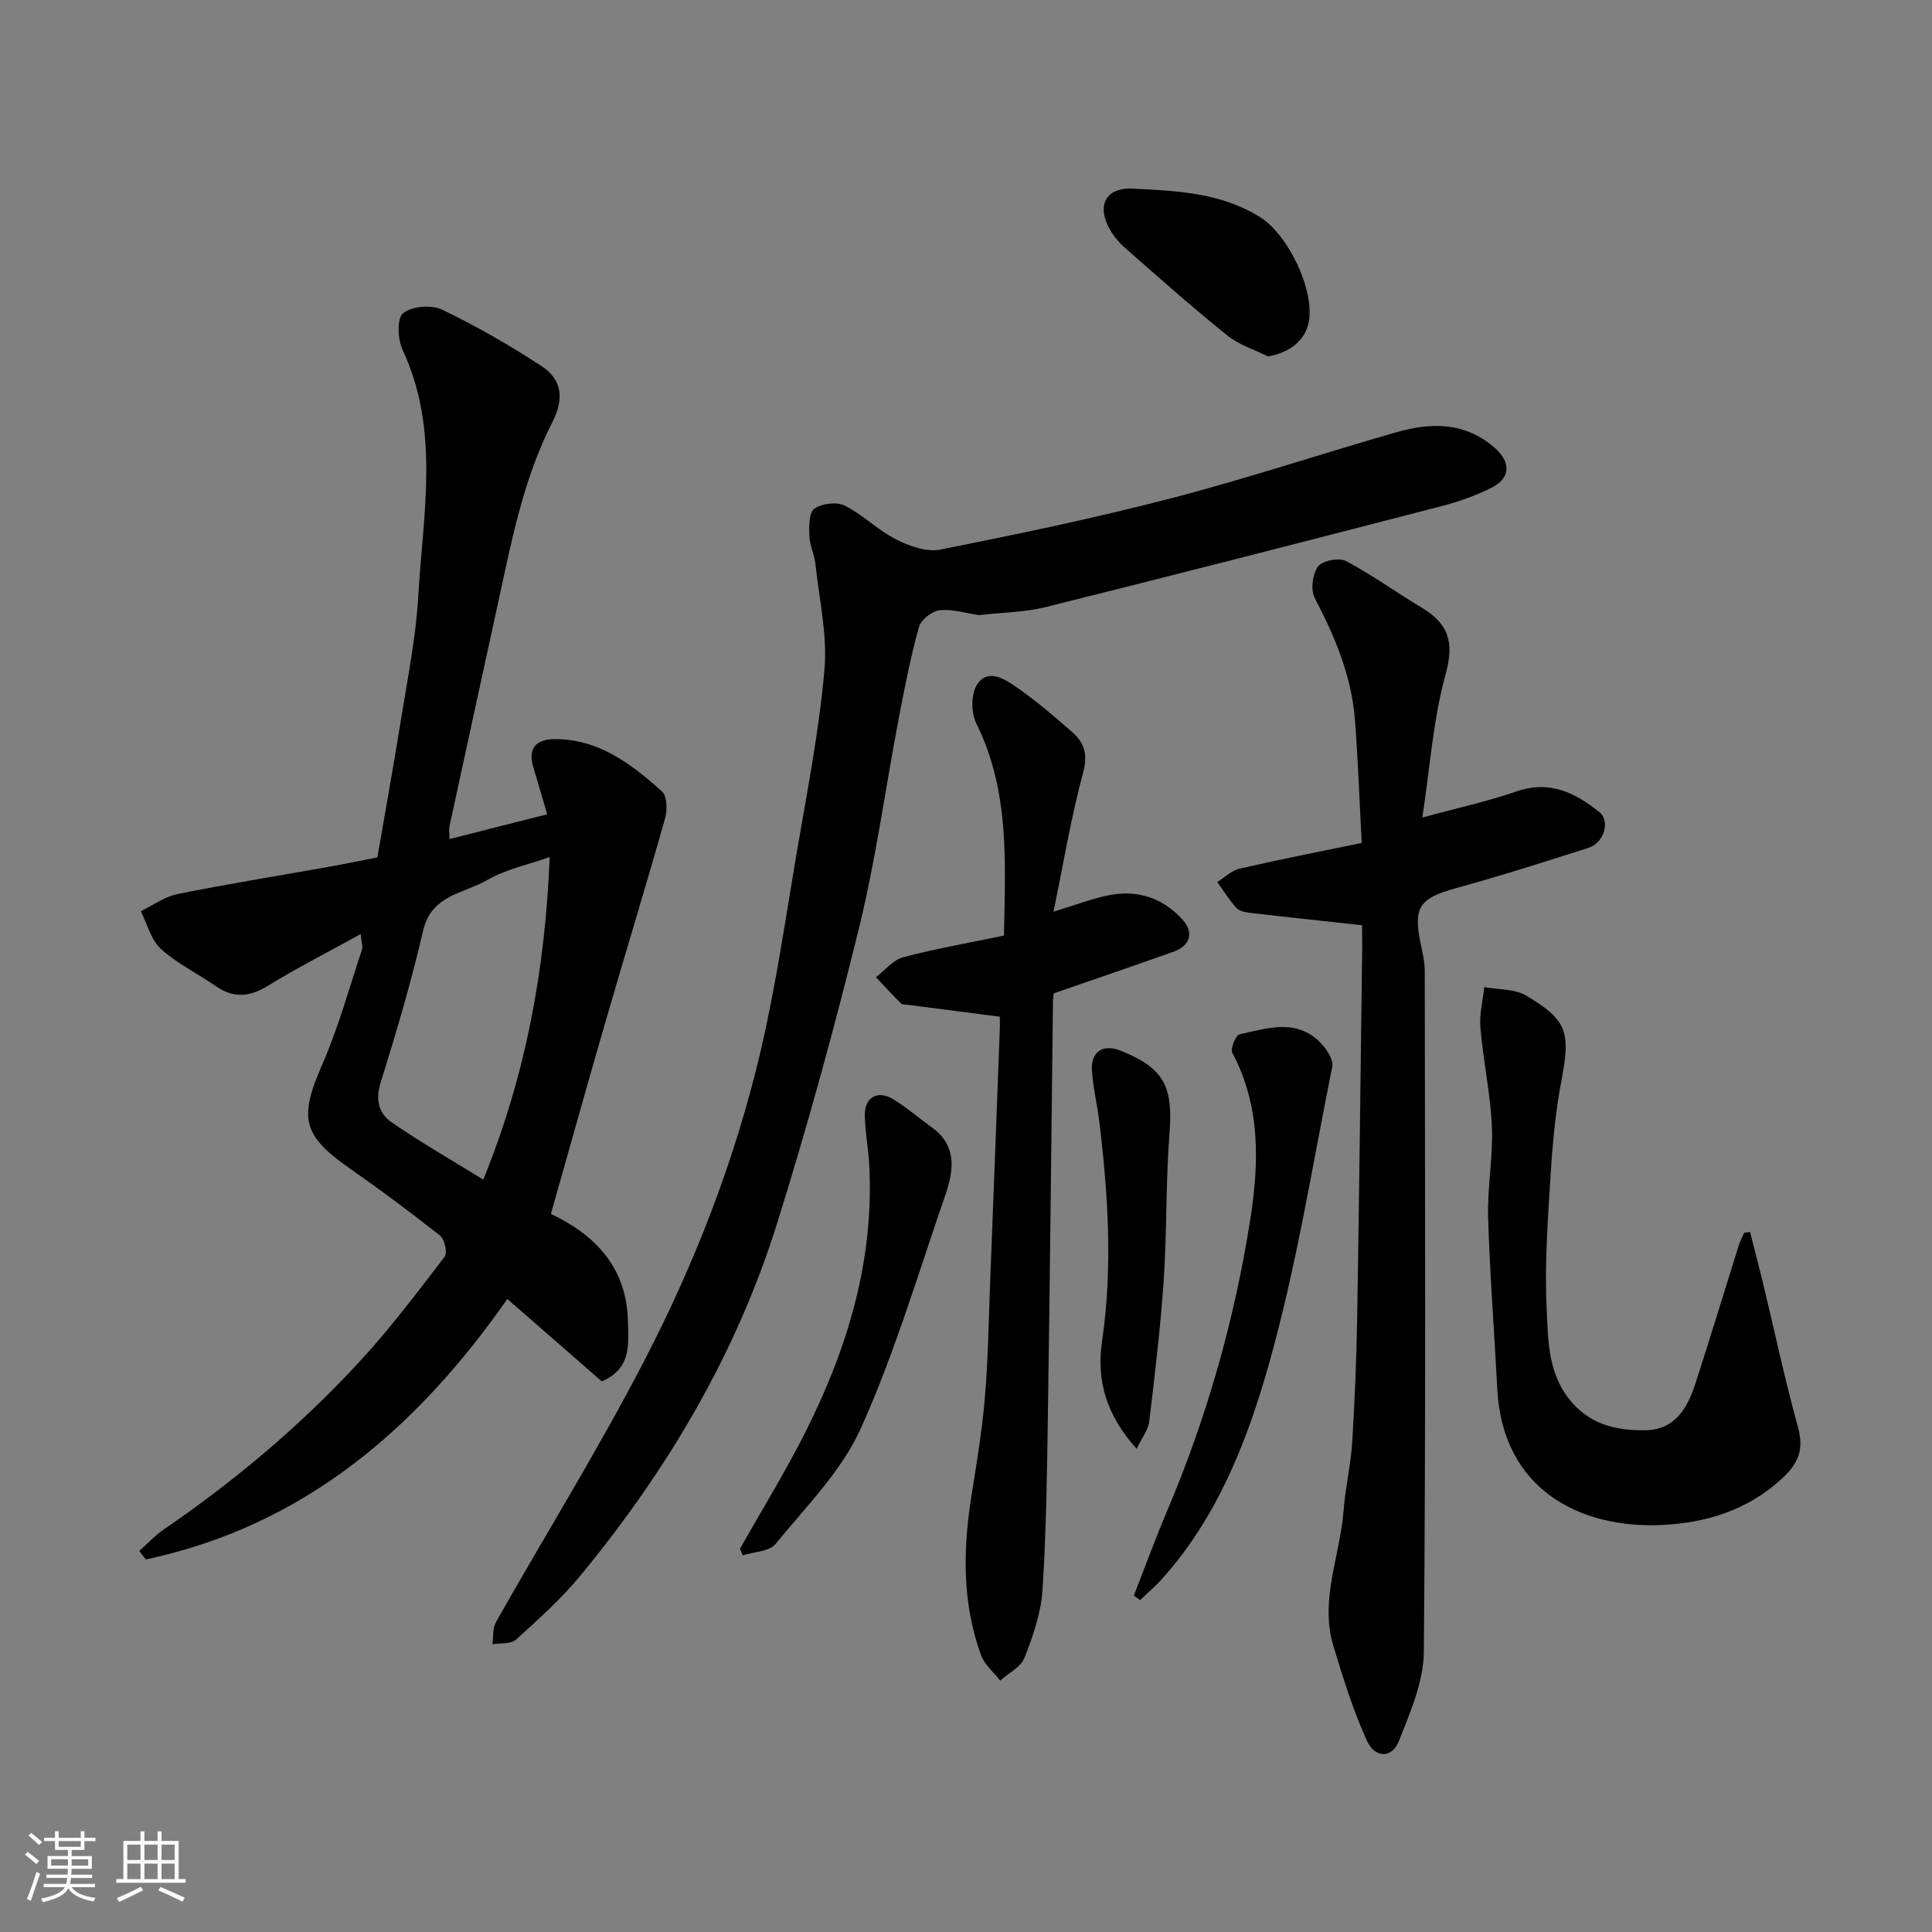 <svg enable-background="new 0 0 400 400" viewBox="0 0 400 400" xmlns="http://www.w3.org/2000/svg"><rect x="0" y="0" width="400" height="400" fill="#808080" stroke="none"/><path d="m5.17 384 .55-.58c.85.61 1.65 1.24 2.4 1.87l-.59.64c-.83-.73-1.62-1.38-2.36-1.93m1.22 9.53-.82-.34c.71-1.76 1.37-3.64 1.98-5.63.24.13.5.25.76.36-.6 1.67-1.24 3.54-1.92 5.61m-.5-13.5.57-.54c.56.44 1.31 1.06 2.26 1.87l-.64.64c-.68-.66-1.41-1.32-2.19-1.97m3.25.46h2.24v-1.36h.77v1.36h4.57v-1.36h.76v1.36h2.28v.69h-2.28v1.84h-2.64v1.26h4.18v2.64h-4.21c0 .45-.02.86-.05 1.21h4.32v.69h-4.38c-.04.34-.1.75-.19 1.22h5.15v.69h-4.82c.87 1.19 2.51 1.92 4.93 2.19-.17.31-.3.57-.37.76-2.77-.49-4.52-1.41-5.26-2.76-.56 1.26-2.3 2.23-5.24 2.9-.12-.24-.26-.48-.43-.72 2.73-.55 4.38-1.34 4.96-2.38h-4.38v-.69h4.65c.1-.38.17-.79.21-1.22h-4.32v-.69h4.4c.03-.34.05-.75.05-1.21h-4.2v-2.64h4.23v-1.26h-2.69v-1.84h-2.24zm1.46 4.46v1.29h3.45c.01-.4.02-.57.01-.53v-.32-.45h-3.46zm1.55-2.59h4.57v-1.19h-4.57zm6.11 2.59h-3.42v.77c-.01.19-.01.37-.02.53h3.44z" fill="#fafafa"/><path d="m32.63 379.16h.82v1.98h3.54v7.89h1.46v.78h-14.37v-.78h1.46v-7.89h3.54v-1.98h.82v1.98h2.73zm-3.49 11.48.5.73c-1.61.82-3.28 1.63-5 2.41-.13-.27-.28-.55-.44-.82 1.75-.72 3.4-1.49 4.94-2.32m-2.78-5.55h2.73v-3.18h-2.73zm0 3.95h2.73v-3.2h-2.73zm3.54-3.95h2.73v-3.18h-2.73zm0 3.95h2.73v-3.2h-2.73zm7.89 4.68c-1.84-.92-3.51-1.7-5.02-2.32l.45-.73c1.89.8 3.57 1.55 5.04 2.23zm-1.62-11.81h-2.73v3.18h2.73zm-2.73 7.13h2.73v-3.2h-2.73z" fill="#fafafa"/><g fill="#000001"><path d="m74.67 193.39c-6.69 3.7-13.07 6.94-19.15 10.68-3.84 2.37-7.18 2.66-10.9.06-3.74-2.61-7.98-4.64-11.31-7.67-2.05-1.87-2.82-5.16-4.16-7.81 2.53-1.22 4.95-3.02 7.62-3.55 10.38-2.09 20.84-3.77 31.27-5.63 3.2-.57 6.38-1.23 10.09-1.96 1.61-9.33 3.33-18.78 4.84-28.26 1.37-8.55 3.12-17.11 3.62-25.72.99-17.12 4.55-34.47-3.26-51.14-1.01-2.16-1.17-6.49.12-7.54 1.79-1.45 5.84-1.81 8.03-.76 7.12 3.41 14.03 7.38 20.64 11.71 4.23 2.77 4.74 6.71 2.23 11.63-6.05 11.84-8.51 24.88-11.31 37.76-3.32 15.26-6.66 30.52-9.96 45.79-.17.78-.02 1.62-.02 2.74 6.84-1.74 13.37-3.39 20.23-5.13-1.03-3.49-1.92-6.6-2.86-9.7-1.18-3.86.49-5.81 4.25-5.86 9.2-.11 16 5.12 22.37 10.82 1.06.95 1.14 3.84.66 5.54-3.93 13.9-8.16 27.72-12.19 41.6-3.85 13.26-7.56 26.57-11.46 40.33 9.19 4.36 15.69 11.1 15.95 22.23.11 4.82.75 9.8-5.42 12.45-6.29-5.49-12.83-11.2-19.55-17.06-18.77 26.85-42.22 47.01-74.85 53.92-.45-.58-.9-1.16-1.36-1.75 1.7-1.51 3.26-3.22 5.13-4.49 14.74-10.08 28.34-21.55 40.44-34.66 6.33-6.86 11.97-14.36 17.66-21.77.61-.8-.01-3.63-.96-4.38-6.15-4.86-12.45-9.53-18.87-14.03-9.62-6.73-10.32-10.41-5.57-21.24 3.38-7.71 5.61-15.91 8.28-23.92.23-.7-.12-1.6-.27-3.23zm39.14-15.95c-4.51 1.6-9.14 2.55-13.01 4.8-4.78 2.78-11.47 3.02-13.18 10.38-2.46 10.6-5.54 21.07-8.8 31.46-1.13 3.6-.4 6.43 2.2 8.24 5.97 4.14 12.32 7.75 19.04 11.91 8.98-22.1 12.82-43.94 13.75-66.79z"/><path d="m202.73 127.36c-2.74-.4-5.54-1.3-8.2-1.01-1.59.18-3.88 1.99-4.29 3.5-1.73 6.26-2.98 12.67-4.2 19.07-2.75 14.42-4.7 29.02-8.2 43.25-5.04 20.52-10.64 40.94-16.95 61.11-8.47 27.1-22.77 51.18-40.8 73.02-3.95 4.78-8.64 8.99-13.26 13.17-1.05.95-3.22.67-4.88.95.23-1.55.02-3.33.74-4.6 10.13-17.89 20.97-35.39 30.45-53.61 10.62-20.4 18.98-41.87 24.27-64.3 3.21-13.64 5.2-27.57 7.55-41.4 2.13-12.56 4.62-25.11 5.73-37.78.64-7.24-1.09-14.69-1.87-22.03-.21-1.92-1.18-3.79-1.25-5.7-.07-1.95-.12-4.83 1.01-5.66 1.52-1.11 4.62-1.49 6.29-.67 3.76 1.87 6.84 5.07 10.59 6.97 2.75 1.4 6.33 2.71 9.17 2.15 15.96-3.17 31.92-6.49 47.67-10.58 15.72-4.08 31.16-9.24 46.78-13.71 7.15-2.04 14.11-2.21 20.34 3.18 3.31 2.86 3.5 6.22-.59 8.28-3.31 1.67-6.9 2.93-10.49 3.86-27.25 7.05-54.52 14.06-81.83 20.87-4.43 1.08-9.12 1.12-13.78 1.67z"/><path d="m282 191.56c-8.32-.91-15.87-1.71-23.4-2.59-.94-.11-2.1-.41-2.68-1.06-1.45-1.63-2.62-3.51-3.9-5.29 1.53-.95 2.95-2.39 4.61-2.77 8.24-1.9 16.55-3.52 25.3-5.33-.45-8.38-.75-16.92-1.4-25.43-.69-9.08-4.13-17.28-8.33-25.28-.89-1.69-.46-4.96.69-6.54.88-1.21 4.35-1.87 5.79-1.11 5.42 2.86 10.41 6.51 15.69 9.66 5.48 3.28 6.78 7.08 4.95 13.69-2.59 9.35-3.24 19.23-4.84 29.75 7.18-1.96 13.48-3.32 19.52-5.41 6.85-2.37 12.17.3 17.14 4.3 2.33 1.87.93 6.38-2.26 7.39-9.15 2.91-18.3 5.83-27.55 8.38-7.36 2.03-8.76 3.88-7.23 11.29.39 1.92.87 3.87.88 5.8.05 47 .23 94-.19 140.99-.06 6.2-2.82 12.56-5.18 18.5-1.41 3.56-4.93 3.57-6.59-.08-2.87-6.28-4.92-12.95-6.94-19.58-2.92-9.58 1.4-18.75 2.1-28.14.35-4.72 1.49-9.39 1.78-14.11.55-8.76.89-17.53 1.04-26.3.42-25.43.7-50.87 1.03-76.3-.01-1.78-.03-3.59-.03-4.43z"/><path d="m218.18 205.66c-.06.51-.16 1-.17 1.5-.34 28.25-.62 56.51-1.04 84.76-.18 12.43-.34 24.88-1.13 37.28-.3 4.75-1.97 9.52-3.72 14.01-.76 1.94-3.3 3.18-5.04 4.74-1.35-1.74-3.25-3.29-3.97-5.27-3.92-10.78-3.76-21.86-1.97-33.04 1.08-6.78 2.21-13.57 2.78-20.4.67-7.9.77-15.85 1.08-23.79.68-17.36 1.34-34.72 1.99-52.08.05-1.31.01-2.62.01-2.87-6.71-.86-12.88-1.66-19.04-2.46-.49-.06-1.15 0-1.43-.29-1.77-1.77-3.47-3.62-5.18-5.44 1.87-1.42 3.55-3.56 5.64-4.12 6.76-1.79 13.67-2.99 20.87-4.49.26-14.91 1.27-29.85-5.74-43.95-1.1-2.21-1.09-6.2.23-8.12 2.28-3.32 5.78-.97 8.2.71 4.03 2.8 7.78 6.02 11.48 9.27 2.47 2.17 3.22 4.56 2.23 8.28-2.48 9.24-4.05 18.73-6.15 28.87 4.44-1.36 7.71-2.61 11.09-3.34 6.06-1.31 11.4.35 15.6 4.94 2.44 2.67 1.64 5.44-1.81 6.67-8.24 2.94-16.52 5.75-24.81 8.63z"/><path d="m362.33 255.08c.88 3.46 1.8 6.92 2.64 10.39 2.4 9.96 4.52 19.99 7.24 29.86 1.31 4.77.28 7.56-3.49 10.99-7.14 6.5-15.8 8.99-24.58 9.41-17.15.82-33.07-7.46-34.14-28.12-.61-11.86-1.55-23.71-1.9-35.57-.18-6.25 1.05-12.54.78-18.78-.3-6.84-1.79-13.61-2.38-20.45-.24-2.77.5-5.62.8-8.44 2.91.54 6.26.34 8.66 1.75 8.58 5.06 9.21 7.68 7.34 17.47-1.2 6.26-1.82 12.67-2.22 19.04-.58 9.41-1.32 18.88-.86 28.27.31 6.32.18 13.03 4.6 18.69 4.15 5.32 9.64 6.58 15.73 6.53 6.18-.05 8.77-4.49 10.42-9.54 3.11-9.57 6.02-19.2 9.04-28.79.28-.89.74-1.72 1.11-2.57.39-.04.8-.09 1.21-.14z"/><path d="m234.75 330.34c2.29-5.84 4.43-11.73 6.88-17.5 8.24-19.41 13.96-39.56 17.22-60.34 1.84-11.7 2.17-23.49-3.72-34.55-.44-.82.72-3.62 1.52-3.8 6-1.35 12.31-3.47 17.3 2.36 1 1.17 2.14 3.04 1.88 4.32-4.17 20.73-7.46 41.72-13.23 62-4.51 15.86-10.71 31.58-22.19 44.26-1.35 1.49-2.9 2.79-4.36 4.18-.44-.3-.87-.61-1.3-.93z"/><path d="m153.22 320.63c4.55-8.06 9.42-15.96 13.58-24.23 8.71-17.32 14.2-35.5 13.17-55.18-.18-3.44-.86-6.86-.92-10.29-.06-3.78 2.65-5.31 5.91-3.33 2.78 1.69 5.25 3.87 7.91 5.77 5.41 3.87 4.58 9.08 2.8 14.22-5.59 16.13-10.45 32.6-17.43 48.11-3.99 8.86-11.38 16.25-17.67 23.96-1.29 1.58-4.49 1.61-6.81 2.36-.18-.46-.36-.92-.54-1.39z"/><path d="m235.33 299.95c-6.31-6.98-8.34-14.16-7.17-22.18 2.23-15.23 1.28-30.39-.56-45.55-.43-3.56-1.32-7.08-1.53-10.65-.23-3.91 2.37-5.49 6-4.02 9.02 3.65 10.82 7.36 10.05 17.3-.78 10.05-.51 20.18-1.19 30.25-.66 9.79-1.84 19.55-3 29.29-.2 1.63-1.43 3.14-2.6 5.56z"/><path d="m262.53 73.8c-2.84-1.42-6.03-2.4-8.44-4.35-7.28-5.87-14.29-12.07-21.3-18.26-1.44-1.27-2.72-2.93-3.51-4.67-2.06-4.53.11-7.73 5.23-7.47 9.09.46 18.21.81 26.34 5.88 5.84 3.65 11.35 15.05 10.12 21.7-.71 3.84-3.92 6.38-8.44 7.17z"/></g></svg>